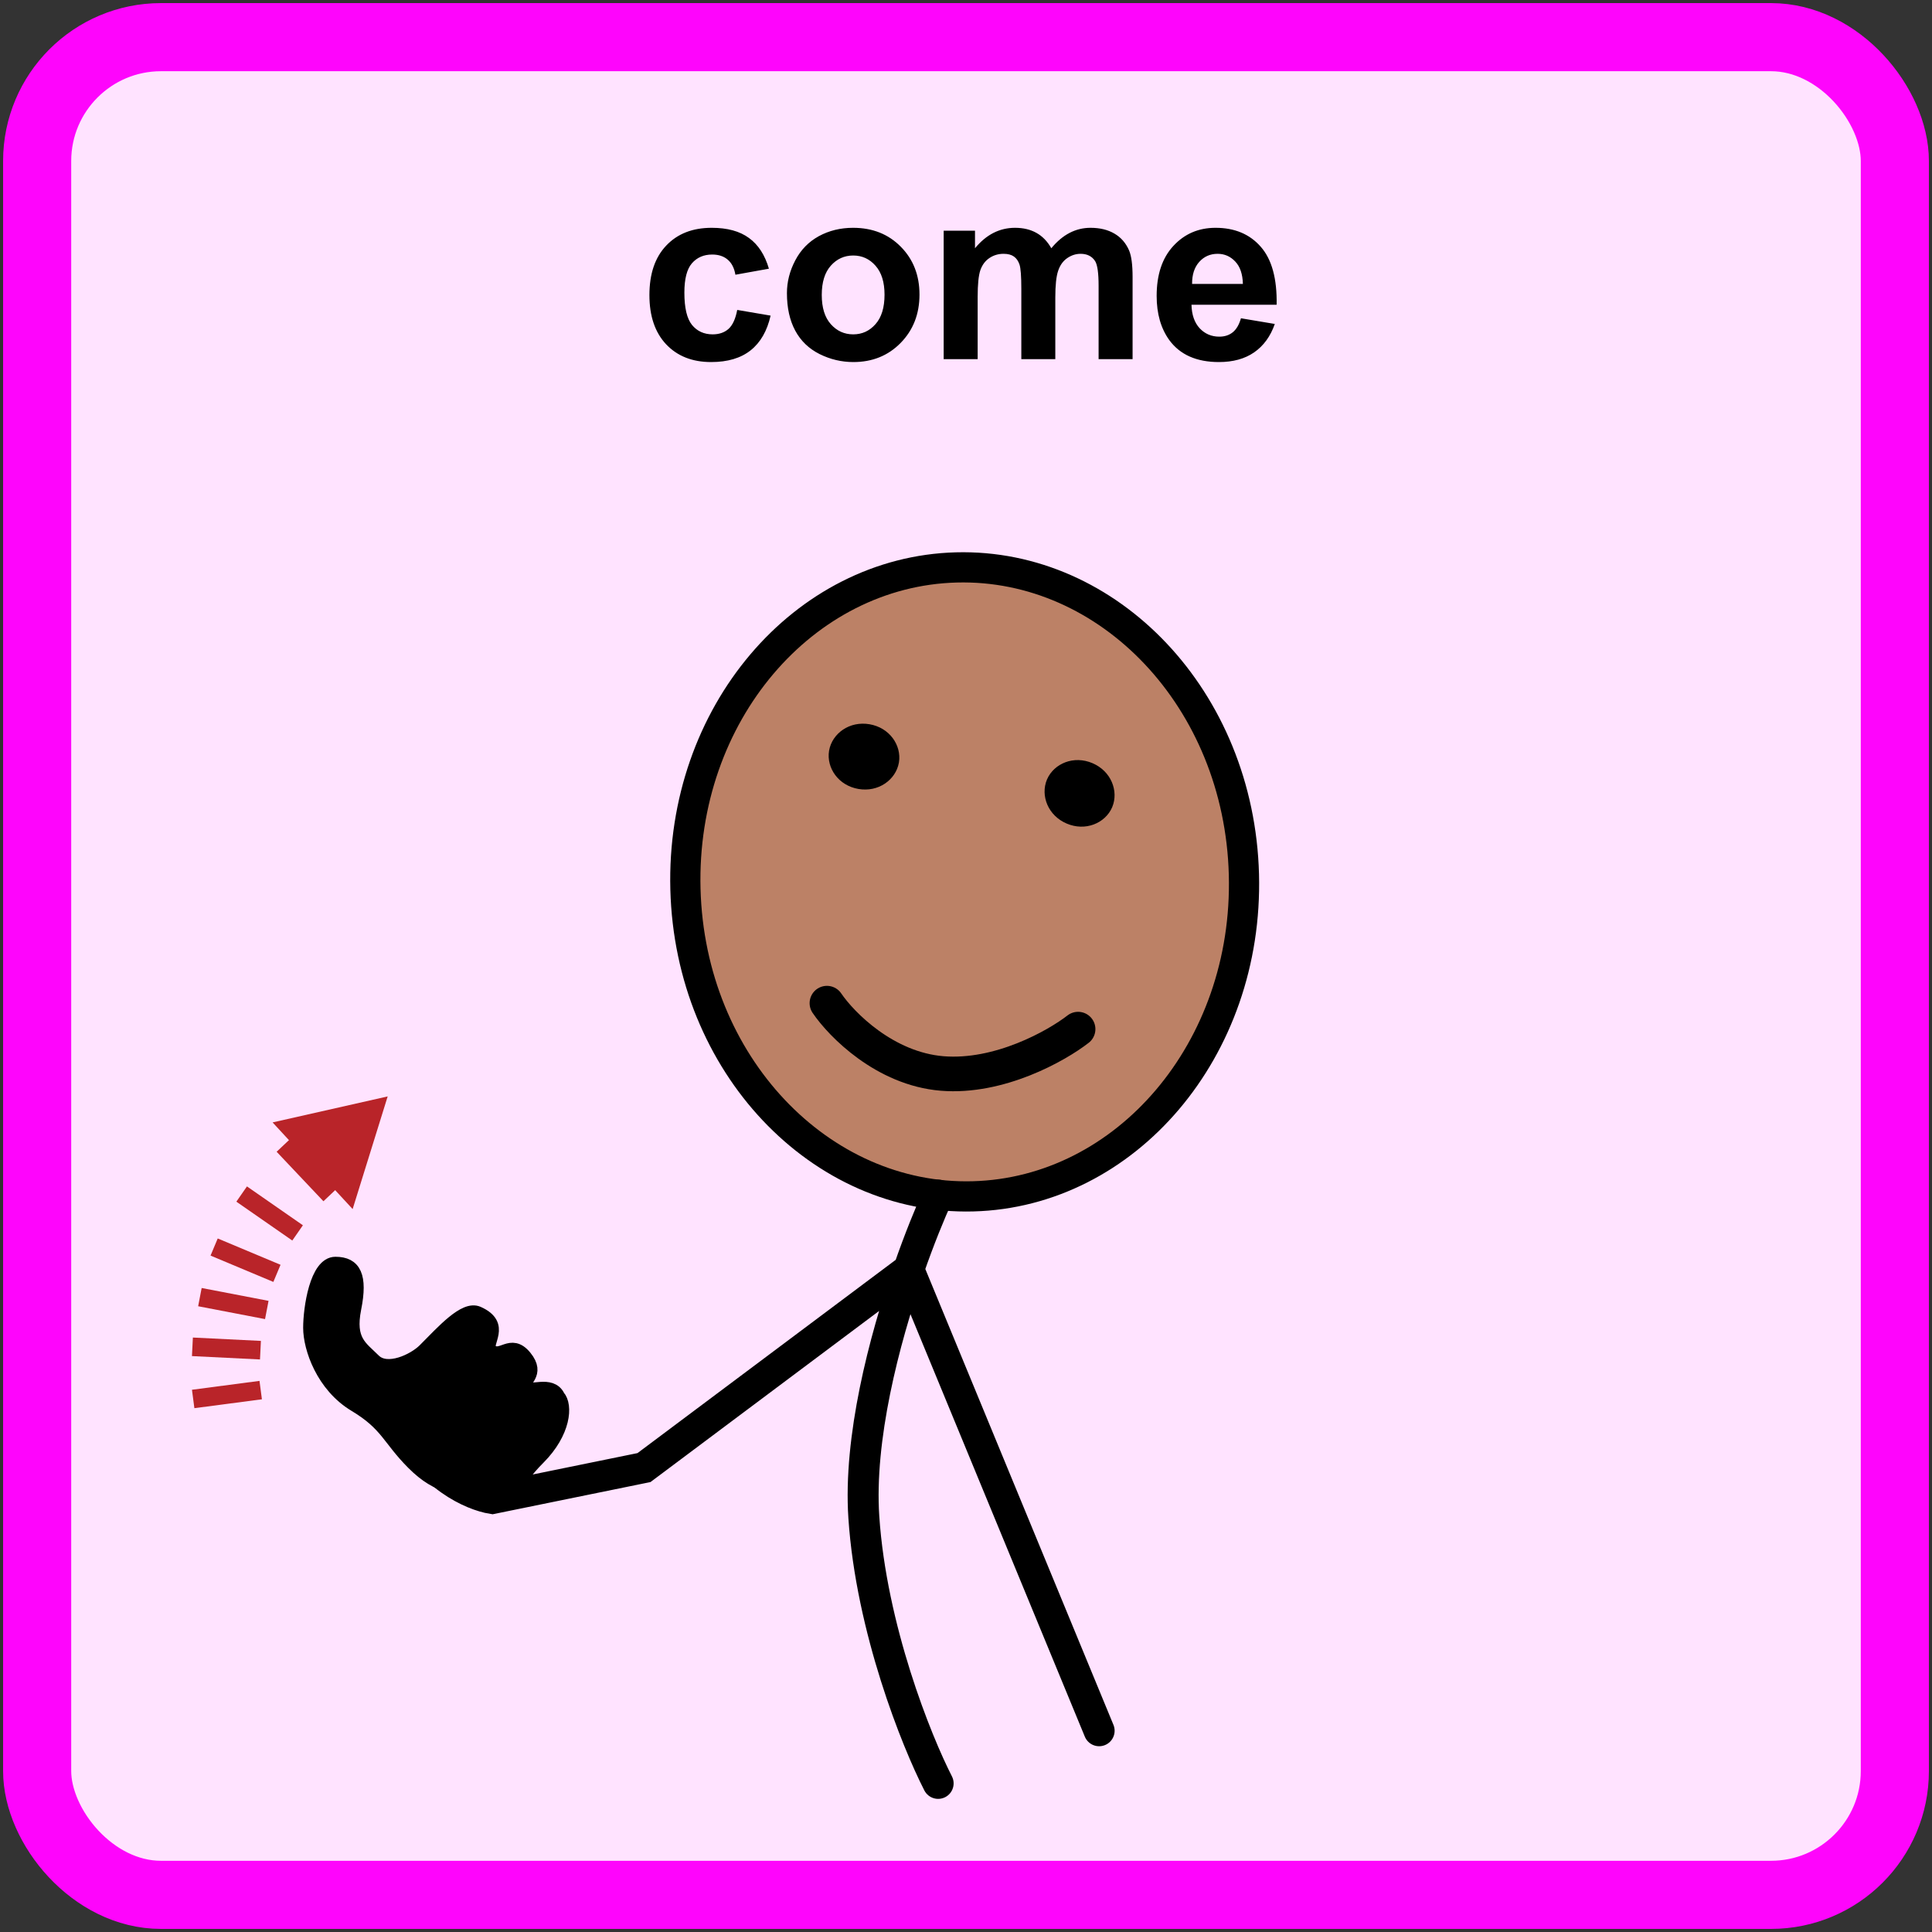 <svg width="312" height="312" viewBox="0 0 312 312" fill="none" xmlns="http://www.w3.org/2000/svg">
<rect x="0" y="0" width="312" height="312" fill="#333333" stroke="none"/>
<rect x="6" y="6" width="300" height="300" rx="20" fill="#FFE3FF"/>
<rect x="6" y="6" width="300" height="300" rx="20" stroke="#FE05FC" stroke-width="11"/>
<path d="M124.172 43.391L118.762 44.367C118.579 43.286 118.163 42.473 117.512 41.926C116.874 41.379 116.04 41.105 115.012 41.105C113.645 41.105 112.551 41.581 111.73 42.531C110.923 43.469 110.52 45.044 110.52 47.258C110.52 49.719 110.93 51.457 111.75 52.473C112.583 53.488 113.697 53.996 115.09 53.996C116.132 53.996 116.984 53.703 117.648 53.117C118.312 52.518 118.781 51.496 119.055 50.051L124.445 50.969C123.885 53.443 122.811 55.311 121.223 56.574C119.634 57.837 117.505 58.469 114.836 58.469C111.802 58.469 109.38 57.512 107.57 55.598C105.773 53.684 104.875 51.034 104.875 47.648C104.875 44.224 105.78 41.561 107.59 39.66C109.4 37.746 111.848 36.789 114.934 36.789C117.46 36.789 119.465 37.336 120.949 38.43C122.447 39.51 123.521 41.164 124.172 43.391ZM127.082 47.336C127.082 45.513 127.531 43.749 128.43 42.043C129.328 40.337 130.598 39.035 132.238 38.137C133.892 37.238 135.734 36.789 137.766 36.789C140.904 36.789 143.475 37.811 145.48 39.855C147.486 41.887 148.488 44.458 148.488 47.57C148.488 50.708 147.473 53.312 145.441 55.383C143.423 57.44 140.878 58.469 137.805 58.469C135.904 58.469 134.087 58.039 132.355 57.18C130.637 56.32 129.328 55.064 128.43 53.41C127.531 51.743 127.082 49.719 127.082 47.336ZM132.707 47.629C132.707 49.686 133.195 51.262 134.172 52.355C135.148 53.449 136.353 53.996 137.785 53.996C139.217 53.996 140.415 53.449 141.379 52.355C142.355 51.262 142.844 49.673 142.844 47.59C142.844 45.559 142.355 43.996 141.379 42.902C140.415 41.809 139.217 41.262 137.785 41.262C136.353 41.262 135.148 41.809 134.172 42.902C133.195 43.996 132.707 45.572 132.707 47.629ZM152.395 37.258H157.453V40.09C159.263 37.889 161.418 36.789 163.918 36.789C165.246 36.789 166.398 37.062 167.375 37.609C168.352 38.156 169.152 38.983 169.777 40.09C170.689 38.983 171.672 38.156 172.727 37.609C173.781 37.062 174.908 36.789 176.105 36.789C177.629 36.789 178.918 37.102 179.973 37.727C181.027 38.339 181.815 39.243 182.336 40.441C182.714 41.327 182.902 42.759 182.902 44.738V58H177.414V46.145C177.414 44.087 177.225 42.759 176.848 42.16C176.34 41.379 175.559 40.988 174.504 40.988C173.736 40.988 173.013 41.223 172.336 41.691C171.659 42.16 171.171 42.85 170.871 43.762C170.572 44.66 170.422 46.086 170.422 48.039V58H164.934V46.633C164.934 44.615 164.836 43.312 164.641 42.727C164.445 42.141 164.139 41.704 163.723 41.418C163.319 41.132 162.766 40.988 162.062 40.988C161.216 40.988 160.454 41.216 159.777 41.672C159.1 42.128 158.612 42.785 158.312 43.645C158.026 44.504 157.883 45.93 157.883 47.922V58H152.395V37.258ZM200.402 51.398L205.871 52.316C205.168 54.322 204.055 55.852 202.531 56.906C201.021 57.948 199.126 58.469 196.848 58.469C193.241 58.469 190.572 57.29 188.84 54.934C187.473 53.046 186.789 50.663 186.789 47.785C186.789 44.348 187.688 41.659 189.484 39.719C191.281 37.766 193.553 36.789 196.301 36.789C199.387 36.789 201.822 37.811 203.605 39.855C205.389 41.887 206.242 45.005 206.164 49.211H192.414C192.453 50.839 192.896 52.108 193.742 53.02C194.589 53.918 195.643 54.367 196.906 54.367C197.766 54.367 198.488 54.133 199.074 53.664C199.66 53.195 200.103 52.44 200.402 51.398ZM200.715 45.852C200.676 44.263 200.266 43.059 199.484 42.238C198.703 41.405 197.753 40.988 196.633 40.988C195.435 40.988 194.445 41.425 193.664 42.297C192.883 43.169 192.499 44.354 192.512 45.852H200.715Z" fill="black"/>
<path d="M200.88 141.216C201.633 169.529 181.789 192.542 157.136 193.197C132.483 193.853 111.445 171.927 110.692 143.615C109.939 115.303 129.782 92.29 154.435 91.634C179.088 90.979 200.127 112.904 200.88 141.216Z" fill="#BC8166" stroke="black" stroke-width="4.877"/>
<path d="M133.541 162C135.892 165.469 142.903 172.597 152.139 173.356C161.375 174.115 170.629 168.898 174.102 166.194" stroke="black" stroke-width="5.59" stroke-linecap="round"/>
<path d="M176.902 129.213C176.47 130.225 175.025 130.983 173.414 130.296C171.803 129.609 171.35 128.041 171.781 127.029C172.213 126.017 173.658 125.258 175.269 125.945C176.88 126.632 177.333 128.201 176.902 129.213Z" fill="black" stroke="black" stroke-width="5.874"/>
<path d="M142.271 122.65C142.087 123.735 140.858 124.809 139.131 124.516C137.404 124.223 136.599 122.803 136.783 121.719C136.967 120.634 138.196 119.56 139.922 119.853C141.649 120.146 142.455 121.565 142.271 122.65Z" fill="black" stroke="black" stroke-width="5.874"/>
<path d="M151.5 193C150.165 195.917 148.46 200.095 146.754 205M151.5 288C148 281.167 140.7 263 139.5 245C138.656 232.34 142.709 216.629 146.754 205M146.754 205L177.5 279.5M146.754 205L104 237L79.5 242C76.333 241.5 69.1 238.4 65.5 230" stroke="black" stroke-width="5" stroke-linecap="round"/>
<path d="M84.829 224C85.458 225.049 89 223 90.2 225.5C91.5 226.943 91.171 231.329 87 235.5C82.829 239.671 84.414 240.5 79.2 240.5C73.985 240.5 70.857 240.5 66.686 236.329C62.715 232.358 62.514 230.071 57.3 226.943C52.085 223.814 50 217.726 50 214.429C50 211.3 51.042 204 54.171 204C57.3 204 58.342 206.086 57.3 211.3C56.257 216.514 58.342 217.557 60.428 219.643C62.514 221.729 66.851 219.649 68.5 218C71.5 215 75 211.028 77.2 212C81.653 213.968 78.157 216.957 79.2 218C80.848 219.649 82.458 216.188 84.829 219.094C87.2 222 84.2 222.951 84.829 224Z" fill="black" stroke="black" stroke-width="2.086" stroke-linecap="round"/>
<rect x="31" y="224.433" width="11" height="3" transform="rotate(-7.488 31 224.433)" fill="#B92429"/>
<rect x="32.566" y="208" width="11" height="3" transform="rotate(10.875 32.566 208)" fill="#B92429"/>
<rect x="31.148" y="216" width="11" height="3" transform="rotate(2.831 31.148 216)" fill="#B92429"/>
<rect x="39.881" y="191.594" width="11" height="3" transform="rotate(34.788 39.881 191.594)" fill="#B92429"/>
<rect x="35.16" y="200" width="11" height="3" transform="rotate(22.738 35.16 200)" fill="#B92429"/>
<rect x="46.854" y="183.937" width="11" height="3" transform="rotate(46.606 46.854 183.937)" fill="#B92429"/>
<path d="M62.606 177.061L56.949 195.255L44.021 181.259L62.606 177.061Z" fill="#B92429"/>
</svg>
